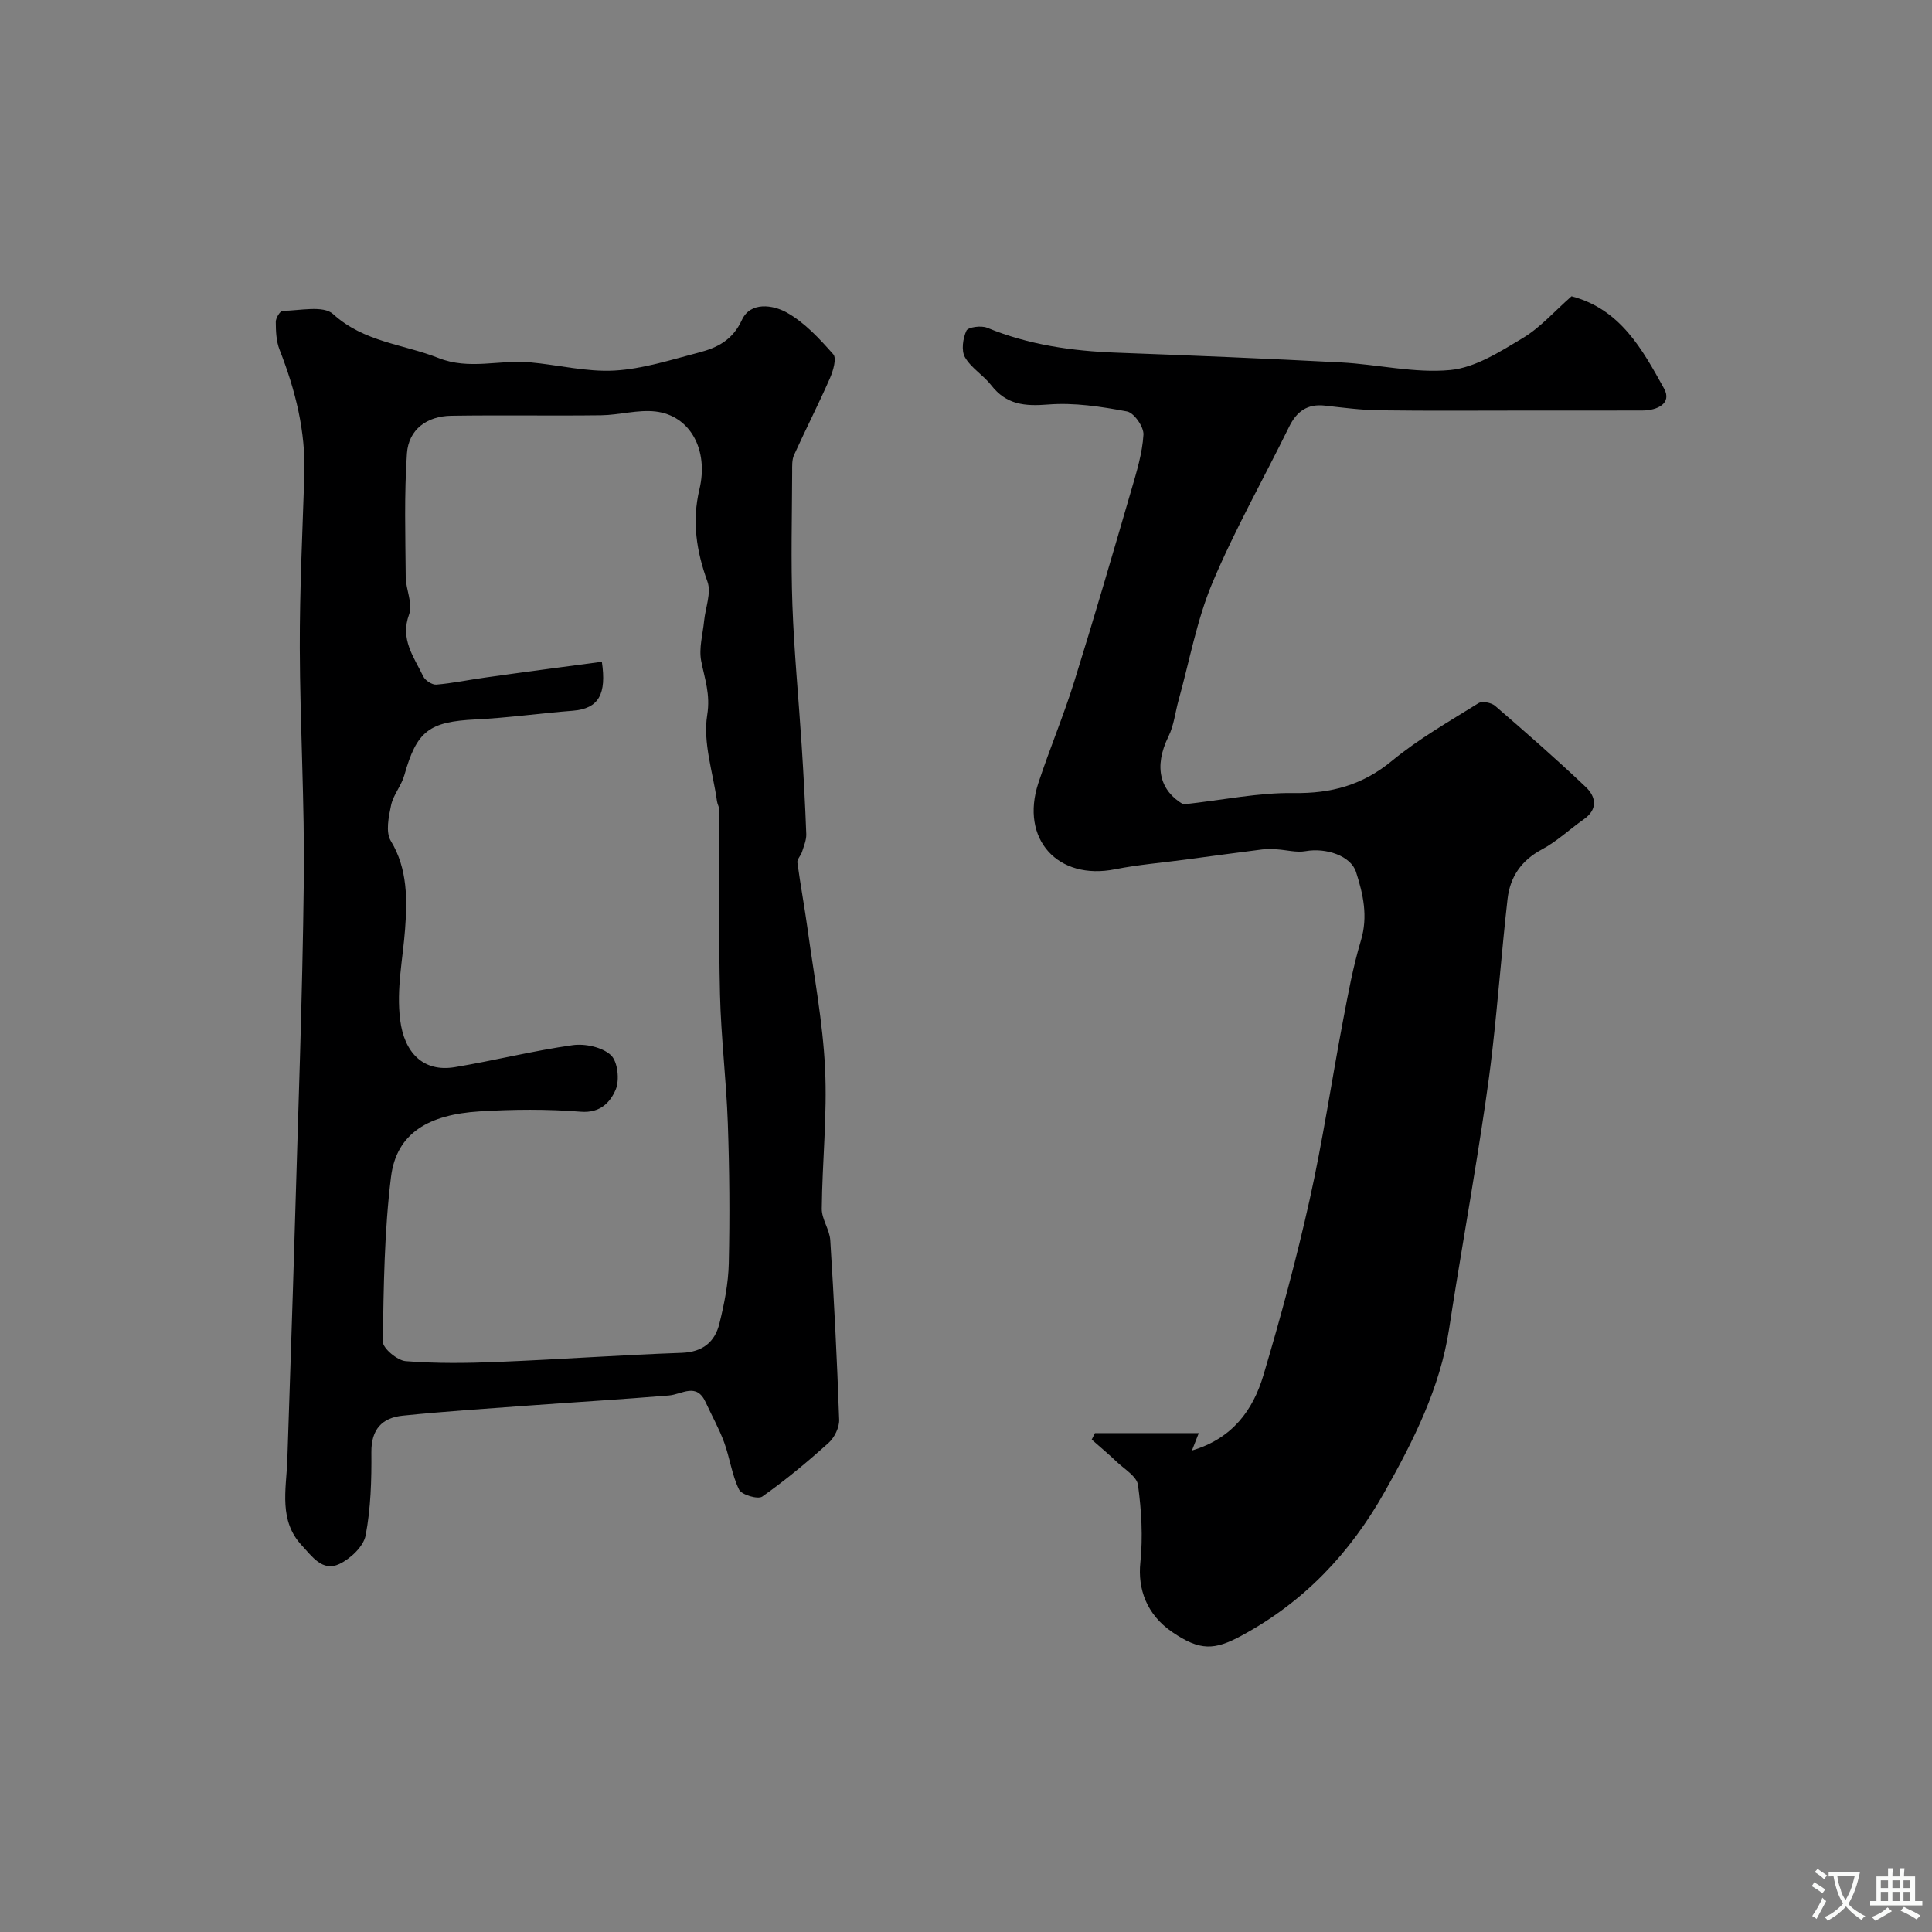 <svg enable-background="new 0 0 400 400" viewBox="0 0 400 400" xmlns="http://www.w3.org/2000/svg"><rect x="0" y="0" width="400" height="400" fill="#808080" stroke="none"/><path d="m59.48 302.52c.51-15.68 1.06-31.35 1.52-47.03.7-24.36 1.62-48.71 1.9-73.07.19-16.09-.78-32.18-.83-48.28-.03-11.93.55-23.86.94-35.79.3-9.06-1.85-17.59-5.13-25.95-.69-1.76-.77-3.83-.78-5.76-.01-.79.9-2.27 1.4-2.28 3.57-.04 8.43-1.19 10.46.66 6.39 5.83 14.51 6.21 21.82 9.1 6.39 2.53 12.61.33 18.87.89 5.87.52 11.76 2.03 17.56 1.71 5.89-.33 11.71-2.23 17.49-3.73 3.78-.99 6.97-2.54 8.9-6.74 1.77-3.87 6.47-3.11 9.24-1.57 3.71 2.06 6.81 5.42 9.68 8.67.74.83-.03 3.46-.71 5-2.34 5.34-5 10.53-7.41 15.85-.45 1-.39 2.27-.39 3.42-.03 9.22-.28 18.44.05 27.65.35 9.71 1.29 19.39 1.92 29.09.39 6.11.73 12.22.95 18.34.04 1.22-.51 2.49-.89 3.7-.24.76-1.04 1.5-.95 2.17.63 4.67 1.5 9.3 2.14 13.97 1.31 9.55 3.13 19.08 3.59 28.68.47 9.65-.59 19.36-.68 29.04-.02 2.17 1.63 4.32 1.76 6.53.78 12.37 1.41 24.76 1.84 37.14.06 1.6-.97 3.7-2.19 4.8-4.38 3.94-8.92 7.73-13.73 11.12-.9.63-4.27-.36-4.8-1.44-1.49-3.03-1.91-6.56-3.09-9.78-1.05-2.86-2.57-5.55-3.84-8.33-1.9-4.13-4.87-1.61-7.6-1.38-9.69.8-19.39 1.38-29.09 2.09-8.68.64-17.37 1.2-26.03 2.09-4.27.44-6.53 2.84-6.48 7.59.05 5.74-.12 11.59-1.19 17.2-.44 2.29-3.14 4.83-5.44 5.92-3.52 1.67-5.67-1.61-7.8-3.88-4.72-5.07-3.24-11.42-2.98-17.41zm65.13-165.51c.98 6.62-.57 9.71-6.03 10.14-6.7.52-13.37 1.47-20.07 1.8-9.66.47-12.22 2.36-14.8 11.56-.61 2.16-2.28 4.04-2.74 6.2-.51 2.41-1.16 5.58-.06 7.39 3.54 5.8 3.39 12.36 2.96 18.24-.46 6.27-1.83 12.36-1.02 18.83.84 6.73 4.74 10.87 11.33 9.77 8.15-1.36 16.2-3.4 24.38-4.55 2.57-.36 6.11.4 7.91 2.06 1.43 1.31 1.85 5.18.99 7.17-1.09 2.54-3.15 4.87-7.2 4.55-6.96-.56-14.01-.5-20.98-.07-10.41.65-17.2 4.4-18.33 13.6-1.39 11.26-1.52 22.69-1.69 34.06-.02 1.39 2.99 3.91 4.74 4.05 6.31.5 12.7.42 19.04.16 12.71-.51 25.4-1.43 38.11-1.88 4.36-.16 6.86-2.26 7.8-6.07 1.01-4.08 1.85-8.31 1.94-12.5.22-9.65.14-19.31-.2-28.96-.31-8.89-1.41-17.76-1.62-26.65-.3-12.7-.08-25.4-.12-38.11 0-.63-.41-1.25-.5-1.89-.83-5.98-2.95-12.17-2.03-17.87.7-4.33-.53-7.49-1.25-11.22-.5-2.63.34-5.51.61-8.28.27-2.73 1.53-5.8.69-8.12-2.29-6.33-3.24-12.5-1.66-19.12 1.95-8.17-1.92-15.26-9.07-16.1-3.68-.43-7.51.73-11.28.78-10.35.13-20.71-.06-31.06.1-5.01.08-8.81 2.83-9.15 7.81-.58 8.49-.32 17.04-.25 25.57.02 2.6 1.52 5.54.71 7.71-1.93 5.2.99 8.85 2.92 12.87.4.84 1.83 1.77 2.71 1.7 3.39-.28 6.74-1 10.12-1.46 7.96-1.13 15.92-2.17 24.15-3.27z" fill="#000001"/><path d="m325.37 61.34c10.15 2.67 14.69 11.05 19.15 19.1 1.71 3.09-1.42 4.54-4.45 4.55-7.83.03-15.66.01-23.49.01-10.33 0-20.66.09-30.99-.05-3.77-.05-7.54-.55-11.29-.97-3.64-.41-5.85 1.21-7.41 4.4-5.29 10.78-11.25 21.28-15.89 32.33-3.23 7.7-4.72 16.12-6.98 24.23-.7 2.5-.96 5.21-2.08 7.49-3.2 6.49-1.66 11.37 3.06 14.11 8.39-.93 15.62-2.46 22.83-2.35 7.81.12 14.29-1.65 20.39-6.69 5.5-4.54 11.81-8.12 17.89-11.92.76-.47 2.65-.11 3.42.55 6.36 5.49 12.7 11.03 18.79 16.82 2.09 1.98 2.58 4.59-.43 6.69-2.91 2.04-5.54 4.56-8.65 6.22-4.28 2.28-6.6 5.71-7.12 10.26-1.18 10.44-1.96 20.92-3.15 31.36-.83 7.31-1.97 14.58-3.12 21.85-1.88 11.9-4 23.77-5.81 35.69-1.88 12.34-7.35 23.17-13.38 33.88-7.17 12.73-16.73 22.8-29.66 29.77-5.53 2.98-8.53 3.19-14.33-.79-5.28-3.62-7.14-8.91-6.57-14.38.55-5.29.23-10.76-.49-16.05-.24-1.78-2.83-3.29-4.44-4.83-1.65-1.58-3.42-3.05-5.14-4.57.22-.45.45-.89.67-1.34h21.49c-.59 1.52-.91 2.32-1.41 3.6 8.37-2.47 12.65-8.35 14.8-15.59 3.57-11.99 6.84-24.09 9.56-36.3 2.73-12.24 4.56-24.68 6.9-37.01 1.06-5.59 2.08-11.23 3.72-16.67 1.51-5 .47-9.61-1.01-14.21-1.08-3.34-6.2-5.06-10.43-4.31-1.9.34-3.96-.25-5.95-.37-1.01-.06-2.04-.11-3.04.02-5.33.67-10.64 1.4-15.96 2.11-4.84.65-9.72 1.04-14.49 1.99-11.88 2.37-19.72-6.25-15.9-17.85 2.33-7.08 5.24-13.97 7.45-21.07 4.11-13.17 7.96-26.42 11.82-39.67 1.09-3.74 2.26-7.55 2.49-11.38.1-1.6-1.94-4.53-3.4-4.81-5.36-1.01-10.95-1.87-16.34-1.44-4.86.39-8.66.04-11.79-4-1.62-2.09-4.16-3.56-5.43-5.79-.79-1.39-.43-3.91.31-5.5.35-.74 3.07-1.11 4.29-.6 8.61 3.55 17.59 4.82 26.82 5.16 15.5.57 31 1.21 46.49 2.02 7.55.4 15.17 2.27 22.57 1.57 5.2-.5 10.33-3.81 15.04-6.63 3.6-2.16 6.51-5.52 10.07-8.64z" fill="#000001"/><g fill="#fafbfa"><path d="m377.9 391.2c-.2.3-.4.5-.6.8-.7-.6-1.4-1-2.2-1.5.2-.3.4-.5.5-.8.6.4 1.4.8 2.3 1.5zm-1.8 6.1c-.2-.2-.5-.4-.9-.6.4-.6.8-1.2 1.2-1.9s.7-1.3.9-1.9c.3.3.5.5.8.7-.7 1.3-1.4 2.6-2 3.7zm2.2-9c-.3.3-.5.5-.6.8-.6-.6-1.3-1.1-2-1.5.3-.3.5-.5.6-.7.6.5 1.3.9 2 1.4zm.3.2v-.9h2 4.5c-.3 1.3-.6 2.5-1 3.6s-.9 2.1-1.4 3c.4.5 1 1 1.6 1.4s1.2.8 1.9 1.1c-.3.2-.5.4-.8.8-.4-.3-1-.7-1.6-1.2s-1.2-1.1-1.6-1.6c-.5.6-1.1 1.1-1.7 1.6s-1.4.9-2.1 1.4c-.1-.3-.3-.5-.7-.8.6-.2 1.2-.5 1.9-1s1.4-1.1 2-1.8c-.5-.8-.9-1.6-1.2-2.5s-.6-2-.8-3.2c-.4.1-.7.1-1 .1zm2.5 2.7c.2 1 .7 1.7 1 2.2.3-.5.6-1.1 1-2s.6-1.9.9-3h-3.2-.4c.1.9.3 1.8.7 2.8z"/><path d="m396.5 388.5v1.5 3.6h1.5v.9c-.4 0-1 0-1.7 0h-7.9c-.5 0-.9 0-1.2 0v-.9h1.3v-3.5c0-.7 0-1.2 0-1.6h2.4c0-.8 0-1.4 0-1.7h1c0 .3-.1.8-.1 1.7h1.5c0-.8 0-1.4 0-1.7h1c0 .3-.1.9-.1 1.7zm-8.2 9.2c-.2-.3-.5-.5-.8-.8.8-.3 1.4-.6 1.9-.9s1-.7 1.4-1.1c.3.3.6.5.9.8-1.6 1-2.8 1.6-3.4 2zm2.6-6.8v-1.6h-1.5v1.6zm0 2.7v-1.9h-1.5v1.9zm2.4-2.7v-1.6h-1.5v1.6zm0 2.7v-1.9h-1.5v1.9zm.2 2 .7-.8c.4.2.9.5 1.6.8s1.3.7 1.8 1c-.3.3-.5.5-.8.8-.4-.3-1.5-1-3.3-1.8zm2-4.7v-1.6h-1.4v1.6zm0 2.7v-1.9h-1.4v1.9z"/></g></svg>